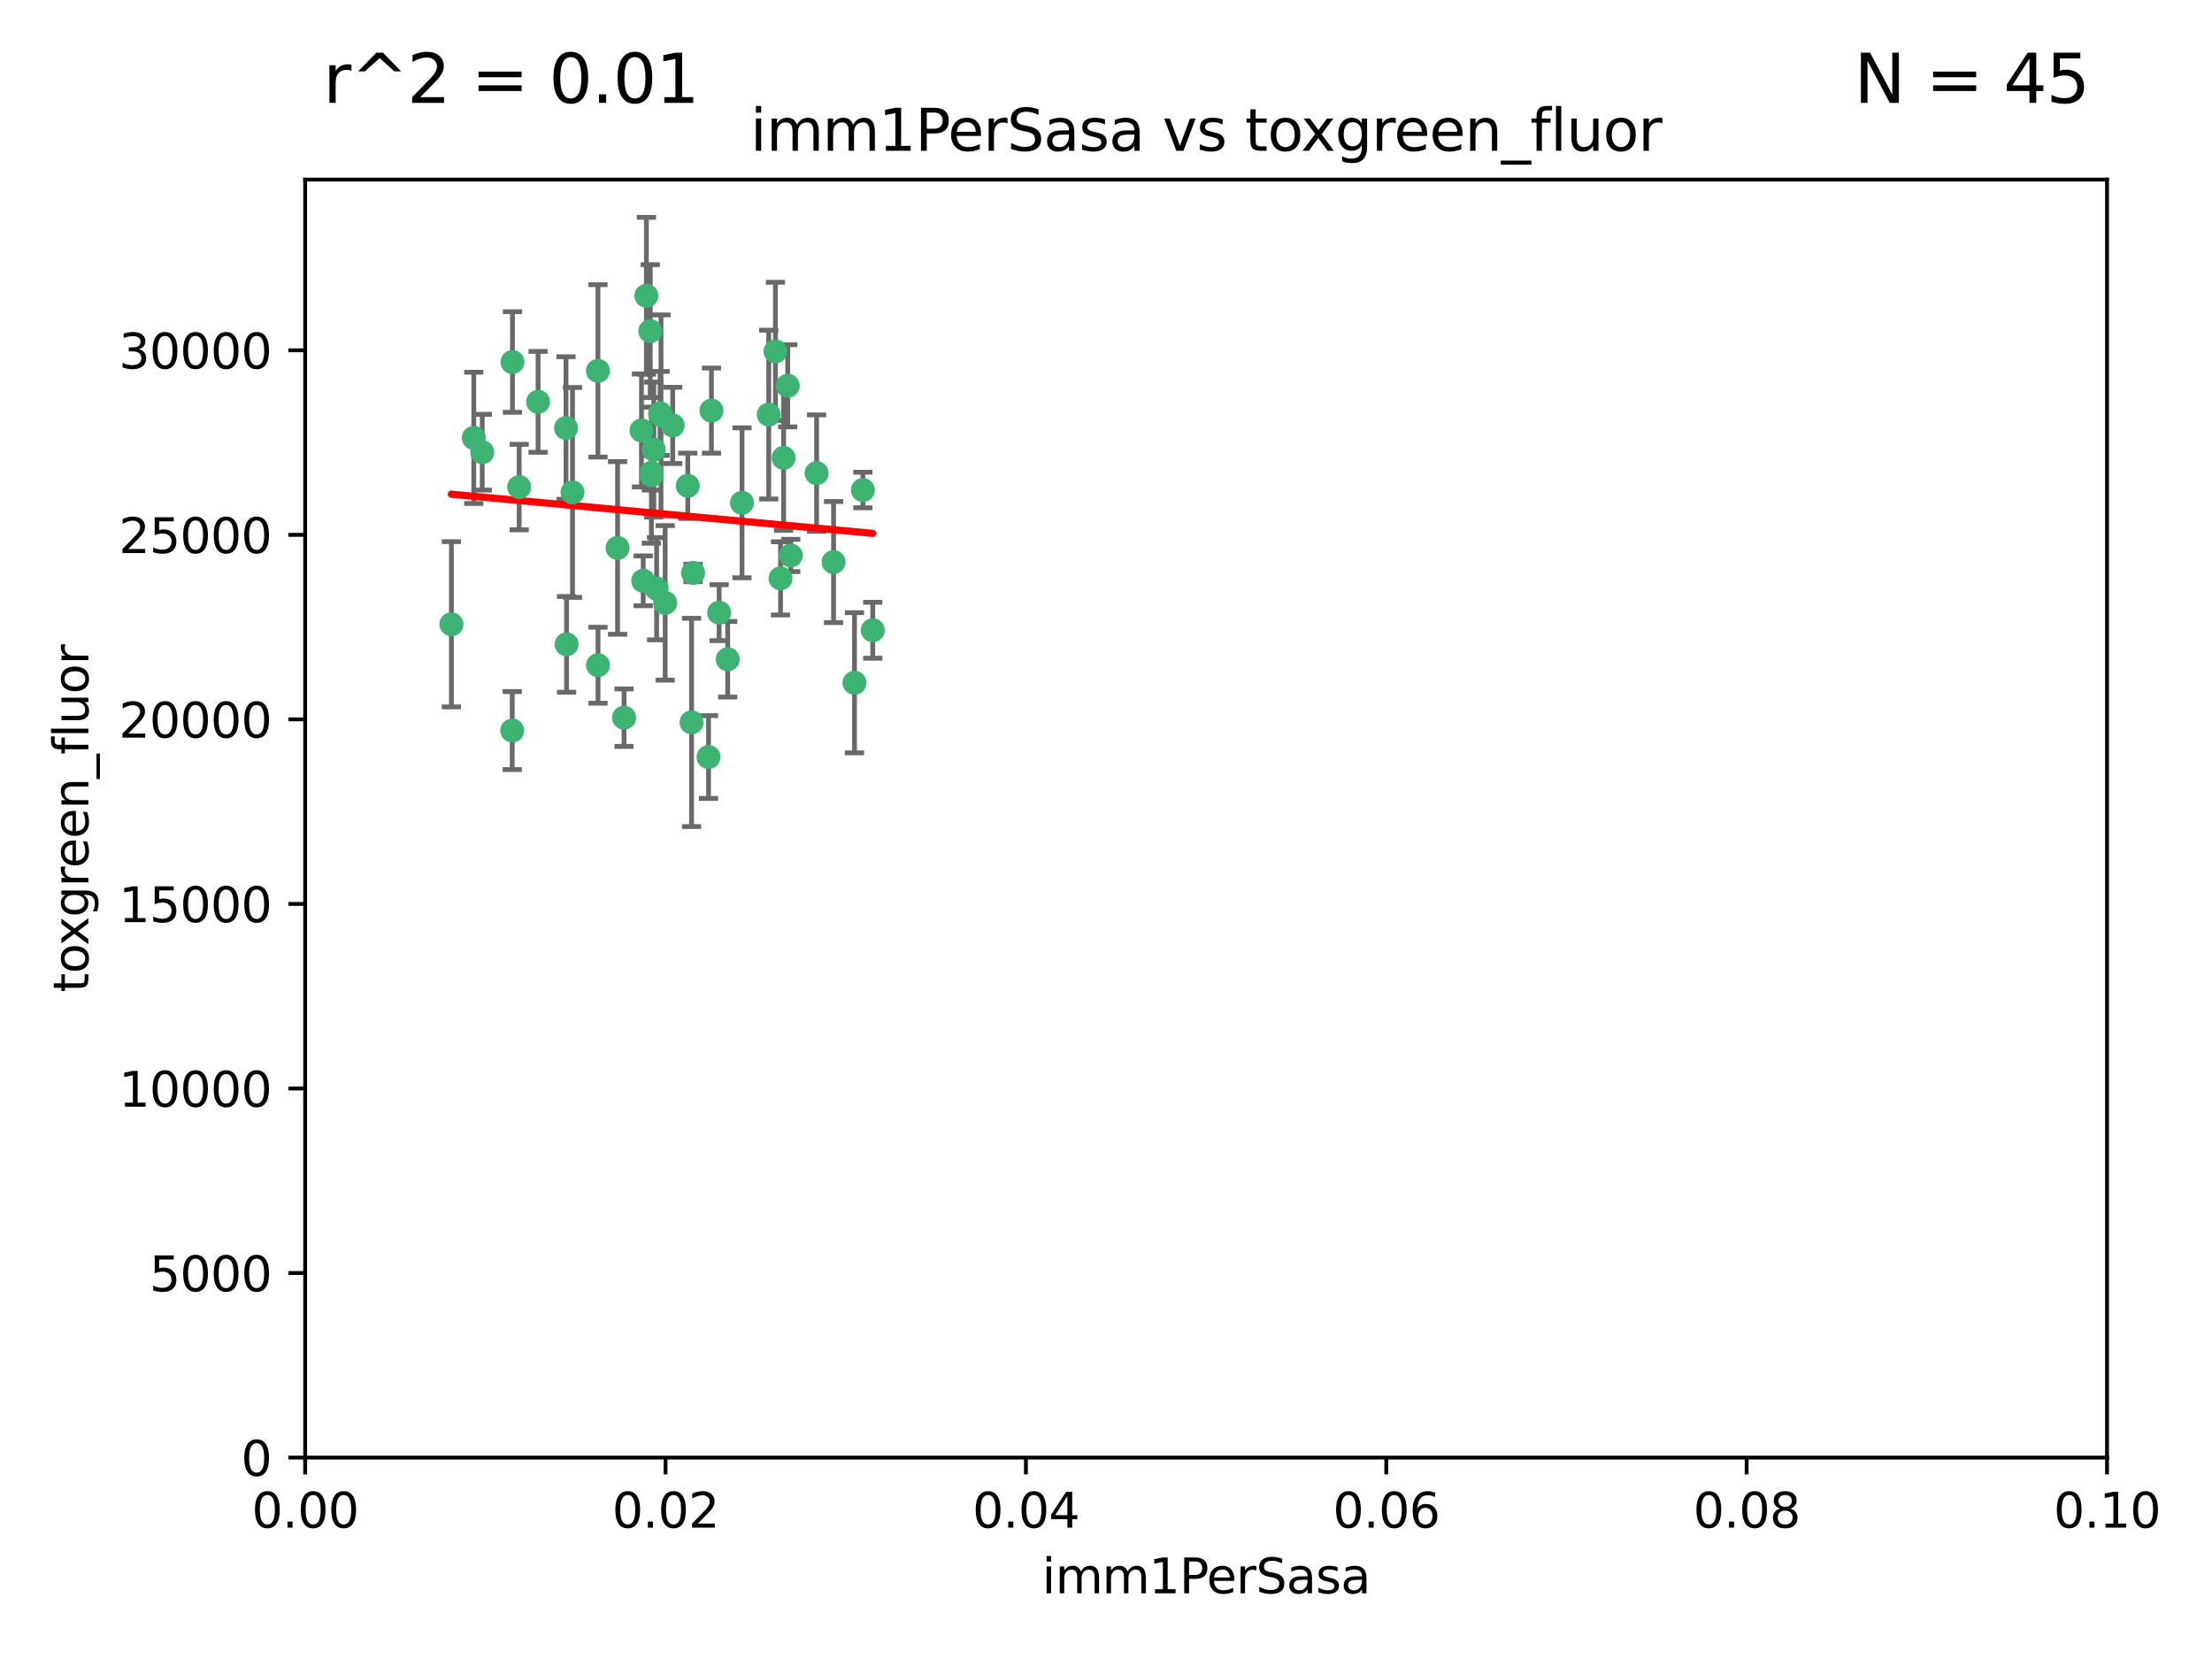 <?xml version="1.0" encoding="utf-8" standalone="no"?>
<!DOCTYPE svg PUBLIC "-//W3C//DTD SVG 1.1//EN"
  "http://www.w3.org/Graphics/SVG/1.1/DTD/svg11.dtd">
<svg xmlns:xlink="http://www.w3.org/1999/xlink" width="460.8pt" height="345.6pt" viewBox="0 0 460.8 345.6" xmlns="http://www.w3.org/2000/svg" version="1.1">
 <defs>
  <style type="text/css">*{stroke-linejoin: round; stroke-linecap: butt}</style>
 </defs>
 <g id="figure_1">
  <g id="patch_1">
   <path d="M 0 345.6 
L 460.8 345.6 
L 460.8 0 
L 0 0 
z
" style="fill: #ffffff"/>
  </g>
  <g id="axes_1">
   <g id="patch_2">
    <path d="M 63.571 303.64 
L 438.93 303.64 
L 438.93 37.411 
L 63.571 37.411 
z
" style="fill: #ffffff"/>
   </g>
   <g id="PathCollection_1">
    <defs>
     <path id="mdc6c7b3e18" d="M 0 1.118 
C 0.297 1.118 0.581 1 0.791 0.791 
C 1 0.581 1.118 0.297 1.118 0 
C 1.118 -0.297 1 -0.581 0.791 -0.791 
C 0.581 -1 0.297 -1.118 0 -1.118 
C -0.297 -1.118 -0.581 -1 -0.791 -0.791 
C -1 -0.581 -1.118 -0.297 -1.118 0 
C -1.118 0.297 -1 0.581 -0.791 0.791 
C -0.581 1 -0.297 1.118 0 1.118 
z
" style="stroke: #3cb371"/>
    </defs>
    <g clip-path="url(#p9f5b42ca68)">
     <use xlink:href="#mdc6c7b3e18" x="108.155" y="101.468" style="fill: #3cb371; stroke: #3cb371"/>
     <use xlink:href="#mdc6c7b3e18" x="100.458" y="94.202" style="fill: #3cb371; stroke: #3cb371"/>
     <use xlink:href="#mdc6c7b3e18" x="98.695" y="91.216" style="fill: #3cb371; stroke: #3cb371"/>
     <use xlink:href="#mdc6c7b3e18" x="148.21" y="85.534" style="fill: #3cb371; stroke: #3cb371"/>
     <use xlink:href="#mdc6c7b3e18" x="106.757" y="75.411" style="fill: #3cb371; stroke: #3cb371"/>
     <use xlink:href="#mdc6c7b3e18" x="112.092" y="83.709" style="fill: #3cb371; stroke: #3cb371"/>
     <use xlink:href="#mdc6c7b3e18" x="135.699" y="98.99" style="fill: #3cb371; stroke: #3cb371"/>
     <use xlink:href="#mdc6c7b3e18" x="135.464" y="68.982" style="fill: #3cb371; stroke: #3cb371"/>
     <use xlink:href="#mdc6c7b3e18" x="138.568" y="125.588" style="fill: #3cb371; stroke: #3cb371"/>
     <use xlink:href="#mdc6c7b3e18" x="164.725" y="115.714" style="fill: #3cb371; stroke: #3cb371"/>
     <use xlink:href="#mdc6c7b3e18" x="124.564" y="77.26" style="fill: #3cb371; stroke: #3cb371"/>
     <use xlink:href="#mdc6c7b3e18" x="118.027" y="134.228" style="fill: #3cb371; stroke: #3cb371"/>
     <use xlink:href="#mdc6c7b3e18" x="144.066" y="150.489" style="fill: #3cb371; stroke: #3cb371"/>
     <use xlink:href="#mdc6c7b3e18" x="136.786" y="122.642" style="fill: #3cb371; stroke: #3cb371"/>
     <use xlink:href="#mdc6c7b3e18" x="134.657" y="61.614" style="fill: #3cb371; stroke: #3cb371"/>
     <use xlink:href="#mdc6c7b3e18" x="137.695" y="86.51" style="fill: #3cb371; stroke: #3cb371"/>
     <use xlink:href="#mdc6c7b3e18" x="128.653" y="114.141" style="fill: #3cb371; stroke: #3cb371"/>
     <use xlink:href="#mdc6c7b3e18" x="135.696" y="98.495" style="fill: #3cb371; stroke: #3cb371"/>
     <use xlink:href="#mdc6c7b3e18" x="133.995" y="120.994" style="fill: #3cb371; stroke: #3cb371"/>
     <use xlink:href="#mdc6c7b3e18" x="144.38" y="119.355" style="fill: #3cb371; stroke: #3cb371"/>
     <use xlink:href="#mdc6c7b3e18" x="181.811" y="131.297" style="fill: #3cb371; stroke: #3cb371"/>
     <use xlink:href="#mdc6c7b3e18" x="137.51" y="86.113" style="fill: #3cb371; stroke: #3cb371"/>
     <use xlink:href="#mdc6c7b3e18" x="117.908" y="89.164" style="fill: #3cb371; stroke: #3cb371"/>
     <use xlink:href="#mdc6c7b3e18" x="106.707" y="152.188" style="fill: #3cb371; stroke: #3cb371"/>
     <use xlink:href="#mdc6c7b3e18" x="143.28" y="101.2" style="fill: #3cb371; stroke: #3cb371"/>
     <use xlink:href="#mdc6c7b3e18" x="179.751" y="102.076" style="fill: #3cb371; stroke: #3cb371"/>
     <use xlink:href="#mdc6c7b3e18" x="136.196" y="93.664" style="fill: #3cb371; stroke: #3cb371"/>
     <use xlink:href="#mdc6c7b3e18" x="140.132" y="88.619" style="fill: #3cb371; stroke: #3cb371"/>
     <use xlink:href="#mdc6c7b3e18" x="160.144" y="86.364" style="fill: #3cb371; stroke: #3cb371"/>
     <use xlink:href="#mdc6c7b3e18" x="149.81" y="127.627" style="fill: #3cb371; stroke: #3cb371"/>
     <use xlink:href="#mdc6c7b3e18" x="154.575" y="104.742" style="fill: #3cb371; stroke: #3cb371"/>
     <use xlink:href="#mdc6c7b3e18" x="151.594" y="137.333" style="fill: #3cb371; stroke: #3cb371"/>
     <use xlink:href="#mdc6c7b3e18" x="147.6" y="157.707" style="fill: #3cb371; stroke: #3cb371"/>
     <use xlink:href="#mdc6c7b3e18" x="178.006" y="142.231" style="fill: #3cb371; stroke: #3cb371"/>
     <use xlink:href="#mdc6c7b3e18" x="161.542" y="73.19" style="fill: #3cb371; stroke: #3cb371"/>
     <use xlink:href="#mdc6c7b3e18" x="133.632" y="89.665" style="fill: #3cb371; stroke: #3cb371"/>
     <use xlink:href="#mdc6c7b3e18" x="170.113" y="98.564" style="fill: #3cb371; stroke: #3cb371"/>
     <use xlink:href="#mdc6c7b3e18" x="129.998" y="149.505" style="fill: #3cb371; stroke: #3cb371"/>
     <use xlink:href="#mdc6c7b3e18" x="163.241" y="95.381" style="fill: #3cb371; stroke: #3cb371"/>
     <use xlink:href="#mdc6c7b3e18" x="119.263" y="102.582" style="fill: #3cb371; stroke: #3cb371"/>
     <use xlink:href="#mdc6c7b3e18" x="164.097" y="80.363" style="fill: #3cb371; stroke: #3cb371"/>
     <use xlink:href="#mdc6c7b3e18" x="173.648" y="117.087" style="fill: #3cb371; stroke: #3cb371"/>
     <use xlink:href="#mdc6c7b3e18" x="94.037" y="130.043" style="fill: #3cb371; stroke: #3cb371"/>
     <use xlink:href="#mdc6c7b3e18" x="124.578" y="138.579" style="fill: #3cb371; stroke: #3cb371"/>
     <use xlink:href="#mdc6c7b3e18" x="162.604" y="120.484" style="fill: #3cb371; stroke: #3cb371"/>
    </g>
   </g>
   <g id="matplotlib.axis_1">
    <g id="xtick_1">
     <g id="line2d_1">
      <defs>
       <path id="mb22947a648" d="M 0 0 
L 0 3.5 
" style="stroke: #000000; stroke-width: 0.8"/>
      </defs>
      <g>
       <use xlink:href="#mb22947a648" x="63.571" y="303.64" style="stroke: #000000; stroke-width: 0.8"/>
      </g>
     </g>
     <g id="text_1">
      <!-- 0.00 -->
      <g transform="translate(52.438 318.238)scale(0.1 -0.1)">
       <defs>
        <path id="DejaVuSans-30" d="M 2034 4250 
Q 1547 4250 1301 3770 
Q 1056 3291 1056 2328 
Q 1056 1369 1301 889 
Q 1547 409 2034 409 
Q 2525 409 2770 889 
Q 3016 1369 3016 2328 
Q 3016 3291 2770 3770 
Q 2525 4250 2034 4250 
z
M 2034 4750 
Q 2819 4750 3233 4129 
Q 3647 3509 3647 2328 
Q 3647 1150 3233 529 
Q 2819 -91 2034 -91 
Q 1250 -91 836 529 
Q 422 1150 422 2328 
Q 422 3509 836 4129 
Q 1250 4750 2034 4750 
z
" transform="scale(0.016)"/>
        <path id="DejaVuSans-2e" d="M 684 794 
L 1344 794 
L 1344 0 
L 684 0 
L 684 794 
z
" transform="scale(0.016)"/>
       </defs>
       <use xlink:href="#DejaVuSans-30"/>
       <use xlink:href="#DejaVuSans-2e" x="63.623"/>
       <use xlink:href="#DejaVuSans-30" x="95.41"/>
       <use xlink:href="#DejaVuSans-30" x="159.033"/>
      </g>
     </g>
    </g>
    <g id="xtick_2">
     <g id="line2d_2">
      <g>
       <use xlink:href="#mb22947a648" x="138.643" y="303.64" style="stroke: #000000; stroke-width: 0.8"/>
      </g>
     </g>
     <g id="text_2">
      <!-- 0.02 -->
      <g transform="translate(127.51 318.238)scale(0.1 -0.1)">
       <defs>
        <path id="DejaVuSans-32" d="M 1228 531 
L 3431 531 
L 3431 0 
L 469 0 
L 469 531 
Q 828 903 1448 1529 
Q 2069 2156 2228 2338 
Q 2531 2678 2651 2914 
Q 2772 3150 2772 3378 
Q 2772 3750 2511 3984 
Q 2250 4219 1831 4219 
Q 1534 4219 1204 4116 
Q 875 4013 500 3803 
L 500 4441 
Q 881 4594 1212 4672 
Q 1544 4750 1819 4750 
Q 2544 4750 2975 4387 
Q 3406 4025 3406 3419 
Q 3406 3131 3298 2873 
Q 3191 2616 2906 2266 
Q 2828 2175 2409 1742 
Q 1991 1309 1228 531 
z
" transform="scale(0.016)"/>
       </defs>
       <use xlink:href="#DejaVuSans-30"/>
       <use xlink:href="#DejaVuSans-2e" x="63.623"/>
       <use xlink:href="#DejaVuSans-30" x="95.41"/>
       <use xlink:href="#DejaVuSans-32" x="159.033"/>
      </g>
     </g>
    </g>
    <g id="xtick_3">
     <g id="line2d_3">
      <g>
       <use xlink:href="#mb22947a648" x="213.715" y="303.64" style="stroke: #000000; stroke-width: 0.8"/>
      </g>
     </g>
     <g id="text_3">
      <!-- 0.04 -->
      <g transform="translate(202.582 318.238)scale(0.1 -0.1)">
       <defs>
        <path id="DejaVuSans-34" d="M 2419 4116 
L 825 1625 
L 2419 1625 
L 2419 4116 
z
M 2253 4666 
L 3047 4666 
L 3047 1625 
L 3713 1625 
L 3713 1100 
L 3047 1100 
L 3047 0 
L 2419 0 
L 2419 1100 
L 313 1100 
L 313 1709 
L 2253 4666 
z
" transform="scale(0.016)"/>
       </defs>
       <use xlink:href="#DejaVuSans-30"/>
       <use xlink:href="#DejaVuSans-2e" x="63.623"/>
       <use xlink:href="#DejaVuSans-30" x="95.41"/>
       <use xlink:href="#DejaVuSans-34" x="159.033"/>
      </g>
     </g>
    </g>
    <g id="xtick_4">
     <g id="line2d_4">
      <g>
       <use xlink:href="#mb22947a648" x="288.786" y="303.64" style="stroke: #000000; stroke-width: 0.8"/>
      </g>
     </g>
     <g id="text_4">
      <!-- 0.06 -->
      <g transform="translate(277.654 318.238)scale(0.1 -0.1)">
       <defs>
        <path id="DejaVuSans-36" d="M 2113 2584 
Q 1688 2584 1439 2293 
Q 1191 2003 1191 1497 
Q 1191 994 1439 701 
Q 1688 409 2113 409 
Q 2538 409 2786 701 
Q 3034 994 3034 1497 
Q 3034 2003 2786 2293 
Q 2538 2584 2113 2584 
z
M 3366 4563 
L 3366 3988 
Q 3128 4100 2886 4159 
Q 2644 4219 2406 4219 
Q 1781 4219 1451 3797 
Q 1122 3375 1075 2522 
Q 1259 2794 1537 2939 
Q 1816 3084 2150 3084 
Q 2853 3084 3261 2657 
Q 3669 2231 3669 1497 
Q 3669 778 3244 343 
Q 2819 -91 2113 -91 
Q 1303 -91 875 529 
Q 447 1150 447 2328 
Q 447 3434 972 4092 
Q 1497 4750 2381 4750 
Q 2619 4750 2861 4703 
Q 3103 4656 3366 4563 
z
" transform="scale(0.016)"/>
       </defs>
       <use xlink:href="#DejaVuSans-30"/>
       <use xlink:href="#DejaVuSans-2e" x="63.623"/>
       <use xlink:href="#DejaVuSans-30" x="95.41"/>
       <use xlink:href="#DejaVuSans-36" x="159.033"/>
      </g>
     </g>
    </g>
    <g id="xtick_5">
     <g id="line2d_5">
      <g>
       <use xlink:href="#mb22947a648" x="363.858" y="303.64" style="stroke: #000000; stroke-width: 0.8"/>
      </g>
     </g>
     <g id="text_5">
      <!-- 0.08 -->
      <g transform="translate(352.725 318.238)scale(0.1 -0.1)">
       <defs>
        <path id="DejaVuSans-38" d="M 2034 2216 
Q 1584 2216 1326 1975 
Q 1069 1734 1069 1313 
Q 1069 891 1326 650 
Q 1584 409 2034 409 
Q 2484 409 2743 651 
Q 3003 894 3003 1313 
Q 3003 1734 2745 1975 
Q 2488 2216 2034 2216 
z
M 1403 2484 
Q 997 2584 770 2862 
Q 544 3141 544 3541 
Q 544 4100 942 4425 
Q 1341 4750 2034 4750 
Q 2731 4750 3128 4425 
Q 3525 4100 3525 3541 
Q 3525 3141 3298 2862 
Q 3072 2584 2669 2484 
Q 3125 2378 3379 2068 
Q 3634 1759 3634 1313 
Q 3634 634 3220 271 
Q 2806 -91 2034 -91 
Q 1263 -91 848 271 
Q 434 634 434 1313 
Q 434 1759 690 2068 
Q 947 2378 1403 2484 
z
M 1172 3481 
Q 1172 3119 1398 2916 
Q 1625 2713 2034 2713 
Q 2441 2713 2670 2916 
Q 2900 3119 2900 3481 
Q 2900 3844 2670 4047 
Q 2441 4250 2034 4250 
Q 1625 4250 1398 4047 
Q 1172 3844 1172 3481 
z
" transform="scale(0.016)"/>
       </defs>
       <use xlink:href="#DejaVuSans-30"/>
       <use xlink:href="#DejaVuSans-2e" x="63.623"/>
       <use xlink:href="#DejaVuSans-30" x="95.41"/>
       <use xlink:href="#DejaVuSans-38" x="159.033"/>
      </g>
     </g>
    </g>
    <g id="xtick_6">
     <g id="line2d_6">
      <g>
       <use xlink:href="#mb22947a648" x="438.93" y="303.64" style="stroke: #000000; stroke-width: 0.8"/>
      </g>
     </g>
     <g id="text_6">
      <!-- 0.10 -->
      <g transform="translate(427.797 318.238)scale(0.1 -0.1)">
       <defs>
        <path id="DejaVuSans-31" d="M 794 531 
L 1825 531 
L 1825 4091 
L 703 3866 
L 703 4441 
L 1819 4666 
L 2450 4666 
L 2450 531 
L 3481 531 
L 3481 0 
L 794 0 
L 794 531 
z
" transform="scale(0.016)"/>
       </defs>
       <use xlink:href="#DejaVuSans-30"/>
       <use xlink:href="#DejaVuSans-2e" x="63.623"/>
       <use xlink:href="#DejaVuSans-31" x="95.41"/>
       <use xlink:href="#DejaVuSans-30" x="159.033"/>
      </g>
     </g>
    </g>
    <g id="text_7">
     <!-- imm1PerSasa -->
     <g transform="translate(217.067 331.917)scale(0.1 -0.1)">
      <defs>
       <path id="DejaVuSans-69" d="M 603 3500 
L 1178 3500 
L 1178 0 
L 603 0 
L 603 3500 
z
M 603 4863 
L 1178 4863 
L 1178 4134 
L 603 4134 
L 603 4863 
z
" transform="scale(0.016)"/>
       <path id="DejaVuSans-6d" d="M 3328 2828 
Q 3544 3216 3844 3400 
Q 4144 3584 4550 3584 
Q 5097 3584 5394 3201 
Q 5691 2819 5691 2113 
L 5691 0 
L 5113 0 
L 5113 2094 
Q 5113 2597 4934 2840 
Q 4756 3084 4391 3084 
Q 3944 3084 3684 2787 
Q 3425 2491 3425 1978 
L 3425 0 
L 2847 0 
L 2847 2094 
Q 2847 2600 2669 2842 
Q 2491 3084 2119 3084 
Q 1678 3084 1418 2786 
Q 1159 2488 1159 1978 
L 1159 0 
L 581 0 
L 581 3500 
L 1159 3500 
L 1159 2956 
Q 1356 3278 1631 3431 
Q 1906 3584 2284 3584 
Q 2666 3584 2933 3390 
Q 3200 3197 3328 2828 
z
" transform="scale(0.016)"/>
       <path id="DejaVuSans-50" d="M 1259 4147 
L 1259 2394 
L 2053 2394 
Q 2494 2394 2734 2622 
Q 2975 2850 2975 3272 
Q 2975 3691 2734 3919 
Q 2494 4147 2053 4147 
L 1259 4147 
z
M 628 4666 
L 2053 4666 
Q 2838 4666 3239 4311 
Q 3641 3956 3641 3272 
Q 3641 2581 3239 2228 
Q 2838 1875 2053 1875 
L 1259 1875 
L 1259 0 
L 628 0 
L 628 4666 
z
" transform="scale(0.016)"/>
       <path id="DejaVuSans-65" d="M 3597 1894 
L 3597 1613 
L 953 1613 
Q 991 1019 1311 708 
Q 1631 397 2203 397 
Q 2534 397 2845 478 
Q 3156 559 3463 722 
L 3463 178 
Q 3153 47 2828 -22 
Q 2503 -91 2169 -91 
Q 1331 -91 842 396 
Q 353 884 353 1716 
Q 353 2575 817 3079 
Q 1281 3584 2069 3584 
Q 2775 3584 3186 3129 
Q 3597 2675 3597 1894 
z
M 3022 2063 
Q 3016 2534 2758 2815 
Q 2500 3097 2075 3097 
Q 1594 3097 1305 2825 
Q 1016 2553 972 2059 
L 3022 2063 
z
" transform="scale(0.016)"/>
       <path id="DejaVuSans-72" d="M 2631 2963 
Q 2534 3019 2420 3045 
Q 2306 3072 2169 3072 
Q 1681 3072 1420 2755 
Q 1159 2438 1159 1844 
L 1159 0 
L 581 0 
L 581 3500 
L 1159 3500 
L 1159 2956 
Q 1341 3275 1631 3429 
Q 1922 3584 2338 3584 
Q 2397 3584 2469 3576 
Q 2541 3569 2628 3553 
L 2631 2963 
z
" transform="scale(0.016)"/>
       <path id="DejaVuSans-53" d="M 3425 4513 
L 3425 3897 
Q 3066 4069 2747 4153 
Q 2428 4238 2131 4238 
Q 1616 4238 1336 4038 
Q 1056 3838 1056 3469 
Q 1056 3159 1242 3001 
Q 1428 2844 1947 2747 
L 2328 2669 
Q 3034 2534 3370 2195 
Q 3706 1856 3706 1288 
Q 3706 609 3251 259 
Q 2797 -91 1919 -91 
Q 1588 -91 1214 -16 
Q 841 59 441 206 
L 441 856 
Q 825 641 1194 531 
Q 1563 422 1919 422 
Q 2459 422 2753 634 
Q 3047 847 3047 1241 
Q 3047 1584 2836 1778 
Q 2625 1972 2144 2069 
L 1759 2144 
Q 1053 2284 737 2584 
Q 422 2884 422 3419 
Q 422 4038 858 4394 
Q 1294 4750 2059 4750 
Q 2388 4750 2728 4690 
Q 3069 4631 3425 4513 
z
" transform="scale(0.016)"/>
       <path id="DejaVuSans-61" d="M 2194 1759 
Q 1497 1759 1228 1600 
Q 959 1441 959 1056 
Q 959 750 1161 570 
Q 1363 391 1709 391 
Q 2188 391 2477 730 
Q 2766 1069 2766 1631 
L 2766 1759 
L 2194 1759 
z
M 3341 1997 
L 3341 0 
L 2766 0 
L 2766 531 
Q 2569 213 2275 61 
Q 1981 -91 1556 -91 
Q 1019 -91 701 211 
Q 384 513 384 1019 
Q 384 1609 779 1909 
Q 1175 2209 1959 2209 
L 2766 2209 
L 2766 2266 
Q 2766 2663 2505 2880 
Q 2244 3097 1772 3097 
Q 1472 3097 1187 3025 
Q 903 2953 641 2809 
L 641 3341 
Q 956 3463 1253 3523 
Q 1550 3584 1831 3584 
Q 2591 3584 2966 3190 
Q 3341 2797 3341 1997 
z
" transform="scale(0.016)"/>
       <path id="DejaVuSans-73" d="M 2834 3397 
L 2834 2853 
Q 2591 2978 2328 3040 
Q 2066 3103 1784 3103 
Q 1356 3103 1142 2972 
Q 928 2841 928 2578 
Q 928 2378 1081 2264 
Q 1234 2150 1697 2047 
L 1894 2003 
Q 2506 1872 2764 1633 
Q 3022 1394 3022 966 
Q 3022 478 2636 193 
Q 2250 -91 1575 -91 
Q 1294 -91 989 -36 
Q 684 19 347 128 
L 347 722 
Q 666 556 975 473 
Q 1284 391 1588 391 
Q 1994 391 2212 530 
Q 2431 669 2431 922 
Q 2431 1156 2273 1281 
Q 2116 1406 1581 1522 
L 1381 1569 
Q 847 1681 609 1914 
Q 372 2147 372 2553 
Q 372 3047 722 3315 
Q 1072 3584 1716 3584 
Q 2034 3584 2315 3537 
Q 2597 3491 2834 3397 
z
" transform="scale(0.016)"/>
      </defs>
      <use xlink:href="#DejaVuSans-69"/>
      <use xlink:href="#DejaVuSans-6d" x="27.783"/>
      <use xlink:href="#DejaVuSans-6d" x="125.195"/>
      <use xlink:href="#DejaVuSans-31" x="222.607"/>
      <use xlink:href="#DejaVuSans-50" x="286.23"/>
      <use xlink:href="#DejaVuSans-65" x="342.908"/>
      <use xlink:href="#DejaVuSans-72" x="404.432"/>
      <use xlink:href="#DejaVuSans-53" x="445.545"/>
      <use xlink:href="#DejaVuSans-61" x="509.021"/>
      <use xlink:href="#DejaVuSans-73" x="570.301"/>
      <use xlink:href="#DejaVuSans-61" x="622.4"/>
     </g>
    </g>
   </g>
   <g id="matplotlib.axis_2">
    <g id="ytick_1">
     <g id="line2d_7">
      <defs>
       <path id="md818811596" d="M 0 0 
L -3.5 0 
" style="stroke: #000000; stroke-width: 0.8"/>
      </defs>
      <g>
       <use xlink:href="#md818811596" x="63.571" y="303.64" style="stroke: #000000; stroke-width: 0.8"/>
      </g>
     </g>
     <g id="text_8">
      <!-- 0 -->
      <g transform="translate(50.209 307.439)scale(0.1 -0.1)">
       <use xlink:href="#DejaVuSans-30"/>
      </g>
     </g>
    </g>
    <g id="ytick_2">
     <g id="line2d_8">
      <g>
       <use xlink:href="#md818811596" x="63.571" y="265.195" style="stroke: #000000; stroke-width: 0.8"/>
      </g>
     </g>
     <g id="text_9">
      <!-- 5000 -->
      <g transform="translate(31.121 268.994)scale(0.1 -0.1)">
       <defs>
        <path id="DejaVuSans-35" d="M 691 4666 
L 3169 4666 
L 3169 4134 
L 1269 4134 
L 1269 2991 
Q 1406 3038 1543 3061 
Q 1681 3084 1819 3084 
Q 2600 3084 3056 2656 
Q 3513 2228 3513 1497 
Q 3513 744 3044 326 
Q 2575 -91 1722 -91 
Q 1428 -91 1123 -41 
Q 819 9 494 109 
L 494 744 
Q 775 591 1075 516 
Q 1375 441 1709 441 
Q 2250 441 2565 725 
Q 2881 1009 2881 1497 
Q 2881 1984 2565 2268 
Q 2250 2553 1709 2553 
Q 1456 2553 1204 2497 
Q 953 2441 691 2322 
L 691 4666 
z
" transform="scale(0.016)"/>
       </defs>
       <use xlink:href="#DejaVuSans-35"/>
       <use xlink:href="#DejaVuSans-30" x="63.623"/>
       <use xlink:href="#DejaVuSans-30" x="127.246"/>
       <use xlink:href="#DejaVuSans-30" x="190.869"/>
      </g>
     </g>
    </g>
    <g id="ytick_3">
     <g id="line2d_9">
      <g>
       <use xlink:href="#md818811596" x="63.571" y="226.75" style="stroke: #000000; stroke-width: 0.8"/>
      </g>
     </g>
     <g id="text_10">
      <!-- 10000 -->
      <g transform="translate(24.759 230.549)scale(0.1 -0.1)">
       <use xlink:href="#DejaVuSans-31"/>
       <use xlink:href="#DejaVuSans-30" x="63.623"/>
       <use xlink:href="#DejaVuSans-30" x="127.246"/>
       <use xlink:href="#DejaVuSans-30" x="190.869"/>
       <use xlink:href="#DejaVuSans-30" x="254.492"/>
      </g>
     </g>
    </g>
    <g id="ytick_4">
     <g id="line2d_10">
      <g>
       <use xlink:href="#md818811596" x="63.571" y="188.305" style="stroke: #000000; stroke-width: 0.8"/>
      </g>
     </g>
     <g id="text_11">
      <!-- 15000 -->
      <g transform="translate(24.759 192.104)scale(0.1 -0.1)">
       <use xlink:href="#DejaVuSans-31"/>
       <use xlink:href="#DejaVuSans-35" x="63.623"/>
       <use xlink:href="#DejaVuSans-30" x="127.246"/>
       <use xlink:href="#DejaVuSans-30" x="190.869"/>
       <use xlink:href="#DejaVuSans-30" x="254.492"/>
      </g>
     </g>
    </g>
    <g id="ytick_5">
     <g id="line2d_11">
      <g>
       <use xlink:href="#md818811596" x="63.571" y="149.86" style="stroke: #000000; stroke-width: 0.8"/>
      </g>
     </g>
     <g id="text_12">
      <!-- 20000 -->
      <g transform="translate(24.759 153.659)scale(0.1 -0.1)">
       <use xlink:href="#DejaVuSans-32"/>
       <use xlink:href="#DejaVuSans-30" x="63.623"/>
       <use xlink:href="#DejaVuSans-30" x="127.246"/>
       <use xlink:href="#DejaVuSans-30" x="190.869"/>
       <use xlink:href="#DejaVuSans-30" x="254.492"/>
      </g>
     </g>
    </g>
    <g id="ytick_6">
     <g id="line2d_12">
      <g>
       <use xlink:href="#md818811596" x="63.571" y="111.415" style="stroke: #000000; stroke-width: 0.8"/>
      </g>
     </g>
     <g id="text_13">
      <!-- 25000 -->
      <g transform="translate(24.759 115.214)scale(0.1 -0.1)">
       <use xlink:href="#DejaVuSans-32"/>
       <use xlink:href="#DejaVuSans-35" x="63.623"/>
       <use xlink:href="#DejaVuSans-30" x="127.246"/>
       <use xlink:href="#DejaVuSans-30" x="190.869"/>
       <use xlink:href="#DejaVuSans-30" x="254.492"/>
      </g>
     </g>
    </g>
    <g id="ytick_7">
     <g id="line2d_13">
      <g>
       <use xlink:href="#md818811596" x="63.571" y="72.97" style="stroke: #000000; stroke-width: 0.8"/>
      </g>
     </g>
     <g id="text_14">
      <!-- 30000 -->
      <g transform="translate(24.759 76.769)scale(0.1 -0.1)">
       <defs>
        <path id="DejaVuSans-33" d="M 2597 2516 
Q 3050 2419 3304 2112 
Q 3559 1806 3559 1356 
Q 3559 666 3084 287 
Q 2609 -91 1734 -91 
Q 1441 -91 1130 -33 
Q 819 25 488 141 
L 488 750 
Q 750 597 1062 519 
Q 1375 441 1716 441 
Q 2309 441 2620 675 
Q 2931 909 2931 1356 
Q 2931 1769 2642 2001 
Q 2353 2234 1838 2234 
L 1294 2234 
L 1294 2753 
L 1863 2753 
Q 2328 2753 2575 2939 
Q 2822 3125 2822 3475 
Q 2822 3834 2567 4026 
Q 2313 4219 1838 4219 
Q 1578 4219 1281 4162 
Q 984 4106 628 3988 
L 628 4550 
Q 988 4650 1302 4700 
Q 1616 4750 1894 4750 
Q 2613 4750 3031 4423 
Q 3450 4097 3450 3541 
Q 3450 3153 3228 2886 
Q 3006 2619 2597 2516 
z
" transform="scale(0.016)"/>
       </defs>
       <use xlink:href="#DejaVuSans-33"/>
       <use xlink:href="#DejaVuSans-30" x="63.623"/>
       <use xlink:href="#DejaVuSans-30" x="127.246"/>
       <use xlink:href="#DejaVuSans-30" x="190.869"/>
       <use xlink:href="#DejaVuSans-30" x="254.492"/>
      </g>
     </g>
    </g>
    <g id="text_15">
     <!-- toxgreen_fluor -->
     <g transform="translate(18.401 206.72)rotate(-90)scale(0.1 -0.1)">
      <defs>
       <path id="DejaVuSans-74" d="M 1172 4494 
L 1172 3500 
L 2356 3500 
L 2356 3053 
L 1172 3053 
L 1172 1153 
Q 1172 725 1289 603 
Q 1406 481 1766 481 
L 2356 481 
L 2356 0 
L 1766 0 
Q 1100 0 847 248 
Q 594 497 594 1153 
L 594 3053 
L 172 3053 
L 172 3500 
L 594 3500 
L 594 4494 
L 1172 4494 
z
" transform="scale(0.016)"/>
       <path id="DejaVuSans-6f" d="M 1959 3097 
Q 1497 3097 1228 2736 
Q 959 2375 959 1747 
Q 959 1119 1226 758 
Q 1494 397 1959 397 
Q 2419 397 2687 759 
Q 2956 1122 2956 1747 
Q 2956 2369 2687 2733 
Q 2419 3097 1959 3097 
z
M 1959 3584 
Q 2709 3584 3137 3096 
Q 3566 2609 3566 1747 
Q 3566 888 3137 398 
Q 2709 -91 1959 -91 
Q 1206 -91 779 398 
Q 353 888 353 1747 
Q 353 2609 779 3096 
Q 1206 3584 1959 3584 
z
" transform="scale(0.016)"/>
       <path id="DejaVuSans-78" d="M 3513 3500 
L 2247 1797 
L 3578 0 
L 2900 0 
L 1881 1375 
L 863 0 
L 184 0 
L 1544 1831 
L 300 3500 
L 978 3500 
L 1906 2253 
L 2834 3500 
L 3513 3500 
z
" transform="scale(0.016)"/>
       <path id="DejaVuSans-67" d="M 2906 1791 
Q 2906 2416 2648 2759 
Q 2391 3103 1925 3103 
Q 1463 3103 1205 2759 
Q 947 2416 947 1791 
Q 947 1169 1205 825 
Q 1463 481 1925 481 
Q 2391 481 2648 825 
Q 2906 1169 2906 1791 
z
M 3481 434 
Q 3481 -459 3084 -895 
Q 2688 -1331 1869 -1331 
Q 1566 -1331 1297 -1286 
Q 1028 -1241 775 -1147 
L 775 -588 
Q 1028 -725 1275 -790 
Q 1522 -856 1778 -856 
Q 2344 -856 2625 -561 
Q 2906 -266 2906 331 
L 2906 616 
Q 2728 306 2450 153 
Q 2172 0 1784 0 
Q 1141 0 747 490 
Q 353 981 353 1791 
Q 353 2603 747 3093 
Q 1141 3584 1784 3584 
Q 2172 3584 2450 3431 
Q 2728 3278 2906 2969 
L 2906 3500 
L 3481 3500 
L 3481 434 
z
" transform="scale(0.016)"/>
       <path id="DejaVuSans-6e" d="M 3513 2113 
L 3513 0 
L 2938 0 
L 2938 2094 
Q 2938 2591 2744 2837 
Q 2550 3084 2163 3084 
Q 1697 3084 1428 2787 
Q 1159 2491 1159 1978 
L 1159 0 
L 581 0 
L 581 3500 
L 1159 3500 
L 1159 2956 
Q 1366 3272 1645 3428 
Q 1925 3584 2291 3584 
Q 2894 3584 3203 3211 
Q 3513 2838 3513 2113 
z
" transform="scale(0.016)"/>
       <path id="DejaVuSans-5f" d="M 3263 -1063 
L 3263 -1509 
L -63 -1509 
L -63 -1063 
L 3263 -1063 
z
" transform="scale(0.016)"/>
       <path id="DejaVuSans-66" d="M 2375 4863 
L 2375 4384 
L 1825 4384 
Q 1516 4384 1395 4259 
Q 1275 4134 1275 3809 
L 1275 3500 
L 2222 3500 
L 2222 3053 
L 1275 3053 
L 1275 0 
L 697 0 
L 697 3053 
L 147 3053 
L 147 3500 
L 697 3500 
L 697 3744 
Q 697 4328 969 4595 
Q 1241 4863 1831 4863 
L 2375 4863 
z
" transform="scale(0.016)"/>
       <path id="DejaVuSans-6c" d="M 603 4863 
L 1178 4863 
L 1178 0 
L 603 0 
L 603 4863 
z
" transform="scale(0.016)"/>
       <path id="DejaVuSans-75" d="M 544 1381 
L 544 3500 
L 1119 3500 
L 1119 1403 
Q 1119 906 1312 657 
Q 1506 409 1894 409 
Q 2359 409 2629 706 
Q 2900 1003 2900 1516 
L 2900 3500 
L 3475 3500 
L 3475 0 
L 2900 0 
L 2900 538 
Q 2691 219 2414 64 
Q 2138 -91 1772 -91 
Q 1169 -91 856 284 
Q 544 659 544 1381 
z
M 1991 3584 
L 1991 3584 
z
" transform="scale(0.016)"/>
      </defs>
      <use xlink:href="#DejaVuSans-74"/>
      <use xlink:href="#DejaVuSans-6f" x="39.209"/>
      <use xlink:href="#DejaVuSans-78" x="97.266"/>
      <use xlink:href="#DejaVuSans-67" x="156.445"/>
      <use xlink:href="#DejaVuSans-72" x="219.922"/>
      <use xlink:href="#DejaVuSans-65" x="258.785"/>
      <use xlink:href="#DejaVuSans-65" x="320.309"/>
      <use xlink:href="#DejaVuSans-6e" x="381.832"/>
      <use xlink:href="#DejaVuSans-5f" x="445.211"/>
      <use xlink:href="#DejaVuSans-66" x="495.211"/>
      <use xlink:href="#DejaVuSans-6c" x="530.416"/>
      <use xlink:href="#DejaVuSans-75" x="558.199"/>
      <use xlink:href="#DejaVuSans-6f" x="621.578"/>
      <use xlink:href="#DejaVuSans-72" x="682.76"/>
     </g>
    </g>
   </g>
   <g id="LineCollection_1">
    <path d="M 108.155 110.372 
L 108.155 92.564 
" clip-path="url(#p9f5b42ca68)" style="fill: none; stroke: #696969"/>
    <path d="M 100.458 102.092 
L 100.458 86.312 
" clip-path="url(#p9f5b42ca68)" style="fill: none; stroke: #696969"/>
    <path d="M 98.695 104.885 
L 98.695 77.547 
" clip-path="url(#p9f5b42ca68)" style="fill: none; stroke: #696969"/>
    <path d="M 148.21 94.397 
L 148.21 76.671 
" clip-path="url(#p9f5b42ca68)" style="fill: none; stroke: #696969"/>
    <path d="M 106.757 85.887 
L 106.757 64.935 
" clip-path="url(#p9f5b42ca68)" style="fill: none; stroke: #696969"/>
    <path d="M 112.092 94.216 
L 112.092 73.202 
" clip-path="url(#p9f5b42ca68)" style="fill: none; stroke: #696969"/>
    <path d="M 135.699 113.16 
L 135.699 84.82 
" clip-path="url(#p9f5b42ca68)" style="fill: none; stroke: #696969"/>
    <path d="M 135.464 82.829 
L 135.464 55.134 
" clip-path="url(#p9f5b42ca68)" style="fill: none; stroke: #696969"/>
    <path d="M 138.568 141.679 
L 138.568 109.496 
" clip-path="url(#p9f5b42ca68)" style="fill: none; stroke: #696969"/>
    <path d="M 164.725 119.079 
L 164.725 112.349 
" clip-path="url(#p9f5b42ca68)" style="fill: none; stroke: #696969"/>
    <path d="M 124.564 95.211 
L 124.564 59.31 
" clip-path="url(#p9f5b42ca68)" style="fill: none; stroke: #696969"/>
    <path d="M 118.027 144.19 
L 118.027 124.265 
" clip-path="url(#p9f5b42ca68)" style="fill: none; stroke: #696969"/>
    <path d="M 144.066 172.182 
L 144.066 128.796 
" clip-path="url(#p9f5b42ca68)" style="fill: none; stroke: #696969"/>
    <path d="M 136.786 133.287 
L 136.786 111.997 
" clip-path="url(#p9f5b42ca68)" style="fill: none; stroke: #696969"/>
    <path d="M 134.657 77.955 
L 134.657 45.272 
" clip-path="url(#p9f5b42ca68)" style="fill: none; stroke: #696969"/>
    <path d="M 137.695 107.42 
L 137.695 65.6 
" clip-path="url(#p9f5b42ca68)" style="fill: none; stroke: #696969"/>
    <path d="M 128.653 132.129 
L 128.653 96.152 
" clip-path="url(#p9f5b42ca68)" style="fill: none; stroke: #696969"/>
    <path d="M 135.696 102.092 
L 135.696 94.897 
" clip-path="url(#p9f5b42ca68)" style="fill: none; stroke: #696969"/>
    <path d="M 133.995 126.186 
L 133.995 115.801 
" clip-path="url(#p9f5b42ca68)" style="fill: none; stroke: #696969"/>
    <path d="M 144.38 121.182 
L 144.38 117.527 
" clip-path="url(#p9f5b42ca68)" style="fill: none; stroke: #696969"/>
    <path d="M 181.811 137.123 
L 181.811 125.47 
" clip-path="url(#p9f5b42ca68)" style="fill: none; stroke: #696969"/>
    <path d="M 137.51 94.856 
L 137.51 77.37 
" clip-path="url(#p9f5b42ca68)" style="fill: none; stroke: #696969"/>
    <path d="M 117.908 104.019 
L 117.908 74.308 
" clip-path="url(#p9f5b42ca68)" style="fill: none; stroke: #696969"/>
    <path d="M 106.707 160.312 
L 106.707 144.065 
" clip-path="url(#p9f5b42ca68)" style="fill: none; stroke: #696969"/>
    <path d="M 143.28 108.006 
L 143.28 94.394 
" clip-path="url(#p9f5b42ca68)" style="fill: none; stroke: #696969"/>
    <path d="M 179.751 105.78 
L 179.751 98.372 
" clip-path="url(#p9f5b42ca68)" style="fill: none; stroke: #696969"/>
    <path d="M 136.196 107.725 
L 136.196 79.603 
" clip-path="url(#p9f5b42ca68)" style="fill: none; stroke: #696969"/>
    <path d="M 140.132 96.56 
L 140.132 80.678 
" clip-path="url(#p9f5b42ca68)" style="fill: none; stroke: #696969"/>
    <path d="M 160.144 103.946 
L 160.144 68.783 
" clip-path="url(#p9f5b42ca68)" style="fill: none; stroke: #696969"/>
    <path d="M 149.81 133.453 
L 149.81 121.8 
" clip-path="url(#p9f5b42ca68)" style="fill: none; stroke: #696969"/>
    <path d="M 154.575 120.361 
L 154.575 89.123 
" clip-path="url(#p9f5b42ca68)" style="fill: none; stroke: #696969"/>
    <path d="M 151.594 145.213 
L 151.594 129.454 
" clip-path="url(#p9f5b42ca68)" style="fill: none; stroke: #696969"/>
    <path d="M 147.6 166.332 
L 147.6 149.083 
" clip-path="url(#p9f5b42ca68)" style="fill: none; stroke: #696969"/>
    <path d="M 178.006 156.832 
L 178.006 127.629 
" clip-path="url(#p9f5b42ca68)" style="fill: none; stroke: #696969"/>
    <path d="M 161.542 87.579 
L 161.542 58.8 
" clip-path="url(#p9f5b42ca68)" style="fill: none; stroke: #696969"/>
    <path d="M 133.632 101.437 
L 133.632 77.894 
" clip-path="url(#p9f5b42ca68)" style="fill: none; stroke: #696969"/>
    <path d="M 170.113 110.697 
L 170.113 86.431 
" clip-path="url(#p9f5b42ca68)" style="fill: none; stroke: #696969"/>
    <path d="M 129.998 155.492 
L 129.998 143.518 
" clip-path="url(#p9f5b42ca68)" style="fill: none; stroke: #696969"/>
    <path d="M 163.241 110.483 
L 163.241 80.279 
" clip-path="url(#p9f5b42ca68)" style="fill: none; stroke: #696969"/>
    <path d="M 119.263 124.443 
L 119.263 80.721 
" clip-path="url(#p9f5b42ca68)" style="fill: none; stroke: #696969"/>
    <path d="M 164.097 88.922 
L 164.097 71.804 
" clip-path="url(#p9f5b42ca68)" style="fill: none; stroke: #696969"/>
    <path d="M 173.648 129.703 
L 173.648 104.471 
" clip-path="url(#p9f5b42ca68)" style="fill: none; stroke: #696969"/>
    <path d="M 94.037 147.255 
L 94.037 112.832 
" clip-path="url(#p9f5b42ca68)" style="fill: none; stroke: #696969"/>
    <path d="M 124.578 146.494 
L 124.578 130.665 
" clip-path="url(#p9f5b42ca68)" style="fill: none; stroke: #696969"/>
    <path d="M 162.604 128.109 
L 162.604 112.859 
" clip-path="url(#p9f5b42ca68)" style="fill: none; stroke: #696969"/>
   </g>
   <g id="line2d_14">
    <defs>
     <path id="m32e0c6db99" d="M 2 0 
L -2 -0 
" style="stroke: #696969"/>
    </defs>
    <g clip-path="url(#p9f5b42ca68)">
     <use xlink:href="#m32e0c6db99" x="108.155" y="110.372" style="fill: #696969; stroke: #696969"/>
     <use xlink:href="#m32e0c6db99" x="100.458" y="102.092" style="fill: #696969; stroke: #696969"/>
     <use xlink:href="#m32e0c6db99" x="98.695" y="104.885" style="fill: #696969; stroke: #696969"/>
     <use xlink:href="#m32e0c6db99" x="148.21" y="94.397" style="fill: #696969; stroke: #696969"/>
     <use xlink:href="#m32e0c6db99" x="106.757" y="85.887" style="fill: #696969; stroke: #696969"/>
     <use xlink:href="#m32e0c6db99" x="112.092" y="94.216" style="fill: #696969; stroke: #696969"/>
     <use xlink:href="#m32e0c6db99" x="135.699" y="113.16" style="fill: #696969; stroke: #696969"/>
     <use xlink:href="#m32e0c6db99" x="135.464" y="82.829" style="fill: #696969; stroke: #696969"/>
     <use xlink:href="#m32e0c6db99" x="138.568" y="141.679" style="fill: #696969; stroke: #696969"/>
     <use xlink:href="#m32e0c6db99" x="164.725" y="119.079" style="fill: #696969; stroke: #696969"/>
     <use xlink:href="#m32e0c6db99" x="124.564" y="95.211" style="fill: #696969; stroke: #696969"/>
     <use xlink:href="#m32e0c6db99" x="118.027" y="144.19" style="fill: #696969; stroke: #696969"/>
     <use xlink:href="#m32e0c6db99" x="144.066" y="172.182" style="fill: #696969; stroke: #696969"/>
     <use xlink:href="#m32e0c6db99" x="136.786" y="133.287" style="fill: #696969; stroke: #696969"/>
     <use xlink:href="#m32e0c6db99" x="134.657" y="77.955" style="fill: #696969; stroke: #696969"/>
     <use xlink:href="#m32e0c6db99" x="137.695" y="107.42" style="fill: #696969; stroke: #696969"/>
     <use xlink:href="#m32e0c6db99" x="128.653" y="132.129" style="fill: #696969; stroke: #696969"/>
     <use xlink:href="#m32e0c6db99" x="135.696" y="102.092" style="fill: #696969; stroke: #696969"/>
     <use xlink:href="#m32e0c6db99" x="133.995" y="126.186" style="fill: #696969; stroke: #696969"/>
     <use xlink:href="#m32e0c6db99" x="144.38" y="121.182" style="fill: #696969; stroke: #696969"/>
     <use xlink:href="#m32e0c6db99" x="181.811" y="137.123" style="fill: #696969; stroke: #696969"/>
     <use xlink:href="#m32e0c6db99" x="137.51" y="94.856" style="fill: #696969; stroke: #696969"/>
     <use xlink:href="#m32e0c6db99" x="117.908" y="104.019" style="fill: #696969; stroke: #696969"/>
     <use xlink:href="#m32e0c6db99" x="106.707" y="160.312" style="fill: #696969; stroke: #696969"/>
     <use xlink:href="#m32e0c6db99" x="143.28" y="108.006" style="fill: #696969; stroke: #696969"/>
     <use xlink:href="#m32e0c6db99" x="179.751" y="105.78" style="fill: #696969; stroke: #696969"/>
     <use xlink:href="#m32e0c6db99" x="136.196" y="107.725" style="fill: #696969; stroke: #696969"/>
     <use xlink:href="#m32e0c6db99" x="140.132" y="96.56" style="fill: #696969; stroke: #696969"/>
     <use xlink:href="#m32e0c6db99" x="160.144" y="103.946" style="fill: #696969; stroke: #696969"/>
     <use xlink:href="#m32e0c6db99" x="149.81" y="133.453" style="fill: #696969; stroke: #696969"/>
     <use xlink:href="#m32e0c6db99" x="154.575" y="120.361" style="fill: #696969; stroke: #696969"/>
     <use xlink:href="#m32e0c6db99" x="151.594" y="145.213" style="fill: #696969; stroke: #696969"/>
     <use xlink:href="#m32e0c6db99" x="147.6" y="166.332" style="fill: #696969; stroke: #696969"/>
     <use xlink:href="#m32e0c6db99" x="178.006" y="156.832" style="fill: #696969; stroke: #696969"/>
     <use xlink:href="#m32e0c6db99" x="161.542" y="87.579" style="fill: #696969; stroke: #696969"/>
     <use xlink:href="#m32e0c6db99" x="133.632" y="101.437" style="fill: #696969; stroke: #696969"/>
     <use xlink:href="#m32e0c6db99" x="170.113" y="110.697" style="fill: #696969; stroke: #696969"/>
     <use xlink:href="#m32e0c6db99" x="129.998" y="155.492" style="fill: #696969; stroke: #696969"/>
     <use xlink:href="#m32e0c6db99" x="163.241" y="110.483" style="fill: #696969; stroke: #696969"/>
     <use xlink:href="#m32e0c6db99" x="119.263" y="124.443" style="fill: #696969; stroke: #696969"/>
     <use xlink:href="#m32e0c6db99" x="164.097" y="88.922" style="fill: #696969; stroke: #696969"/>
     <use xlink:href="#m32e0c6db99" x="173.648" y="129.703" style="fill: #696969; stroke: #696969"/>
     <use xlink:href="#m32e0c6db99" x="94.037" y="147.255" style="fill: #696969; stroke: #696969"/>
     <use xlink:href="#m32e0c6db99" x="124.578" y="146.494" style="fill: #696969; stroke: #696969"/>
     <use xlink:href="#m32e0c6db99" x="162.604" y="128.109" style="fill: #696969; stroke: #696969"/>
    </g>
   </g>
   <g id="line2d_15">
    <g clip-path="url(#p9f5b42ca68)">
     <use xlink:href="#m32e0c6db99" x="108.155" y="92.564" style="fill: #696969; stroke: #696969"/>
     <use xlink:href="#m32e0c6db99" x="100.458" y="86.312" style="fill: #696969; stroke: #696969"/>
     <use xlink:href="#m32e0c6db99" x="98.695" y="77.547" style="fill: #696969; stroke: #696969"/>
     <use xlink:href="#m32e0c6db99" x="148.21" y="76.671" style="fill: #696969; stroke: #696969"/>
     <use xlink:href="#m32e0c6db99" x="106.757" y="64.935" style="fill: #696969; stroke: #696969"/>
     <use xlink:href="#m32e0c6db99" x="112.092" y="73.202" style="fill: #696969; stroke: #696969"/>
     <use xlink:href="#m32e0c6db99" x="135.699" y="84.82" style="fill: #696969; stroke: #696969"/>
     <use xlink:href="#m32e0c6db99" x="135.464" y="55.134" style="fill: #696969; stroke: #696969"/>
     <use xlink:href="#m32e0c6db99" x="138.568" y="109.496" style="fill: #696969; stroke: #696969"/>
     <use xlink:href="#m32e0c6db99" x="164.725" y="112.349" style="fill: #696969; stroke: #696969"/>
     <use xlink:href="#m32e0c6db99" x="124.564" y="59.31" style="fill: #696969; stroke: #696969"/>
     <use xlink:href="#m32e0c6db99" x="118.027" y="124.265" style="fill: #696969; stroke: #696969"/>
     <use xlink:href="#m32e0c6db99" x="144.066" y="128.796" style="fill: #696969; stroke: #696969"/>
     <use xlink:href="#m32e0c6db99" x="136.786" y="111.997" style="fill: #696969; stroke: #696969"/>
     <use xlink:href="#m32e0c6db99" x="134.657" y="45.272" style="fill: #696969; stroke: #696969"/>
     <use xlink:href="#m32e0c6db99" x="137.695" y="65.6" style="fill: #696969; stroke: #696969"/>
     <use xlink:href="#m32e0c6db99" x="128.653" y="96.152" style="fill: #696969; stroke: #696969"/>
     <use xlink:href="#m32e0c6db99" x="135.696" y="94.897" style="fill: #696969; stroke: #696969"/>
     <use xlink:href="#m32e0c6db99" x="133.995" y="115.801" style="fill: #696969; stroke: #696969"/>
     <use xlink:href="#m32e0c6db99" x="144.38" y="117.527" style="fill: #696969; stroke: #696969"/>
     <use xlink:href="#m32e0c6db99" x="181.811" y="125.47" style="fill: #696969; stroke: #696969"/>
     <use xlink:href="#m32e0c6db99" x="137.51" y="77.37" style="fill: #696969; stroke: #696969"/>
     <use xlink:href="#m32e0c6db99" x="117.908" y="74.308" style="fill: #696969; stroke: #696969"/>
     <use xlink:href="#m32e0c6db99" x="106.707" y="144.065" style="fill: #696969; stroke: #696969"/>
     <use xlink:href="#m32e0c6db99" x="143.28" y="94.394" style="fill: #696969; stroke: #696969"/>
     <use xlink:href="#m32e0c6db99" x="179.751" y="98.372" style="fill: #696969; stroke: #696969"/>
     <use xlink:href="#m32e0c6db99" x="136.196" y="79.603" style="fill: #696969; stroke: #696969"/>
     <use xlink:href="#m32e0c6db99" x="140.132" y="80.678" style="fill: #696969; stroke: #696969"/>
     <use xlink:href="#m32e0c6db99" x="160.144" y="68.783" style="fill: #696969; stroke: #696969"/>
     <use xlink:href="#m32e0c6db99" x="149.81" y="121.8" style="fill: #696969; stroke: #696969"/>
     <use xlink:href="#m32e0c6db99" x="154.575" y="89.123" style="fill: #696969; stroke: #696969"/>
     <use xlink:href="#m32e0c6db99" x="151.594" y="129.454" style="fill: #696969; stroke: #696969"/>
     <use xlink:href="#m32e0c6db99" x="147.6" y="149.083" style="fill: #696969; stroke: #696969"/>
     <use xlink:href="#m32e0c6db99" x="178.006" y="127.629" style="fill: #696969; stroke: #696969"/>
     <use xlink:href="#m32e0c6db99" x="161.542" y="58.8" style="fill: #696969; stroke: #696969"/>
     <use xlink:href="#m32e0c6db99" x="133.632" y="77.894" style="fill: #696969; stroke: #696969"/>
     <use xlink:href="#m32e0c6db99" x="170.113" y="86.431" style="fill: #696969; stroke: #696969"/>
     <use xlink:href="#m32e0c6db99" x="129.998" y="143.518" style="fill: #696969; stroke: #696969"/>
     <use xlink:href="#m32e0c6db99" x="163.241" y="80.279" style="fill: #696969; stroke: #696969"/>
     <use xlink:href="#m32e0c6db99" x="119.263" y="80.721" style="fill: #696969; stroke: #696969"/>
     <use xlink:href="#m32e0c6db99" x="164.097" y="71.804" style="fill: #696969; stroke: #696969"/>
     <use xlink:href="#m32e0c6db99" x="173.648" y="104.471" style="fill: #696969; stroke: #696969"/>
     <use xlink:href="#m32e0c6db99" x="94.037" y="112.832" style="fill: #696969; stroke: #696969"/>
     <use xlink:href="#m32e0c6db99" x="124.578" y="130.665" style="fill: #696969; stroke: #696969"/>
     <use xlink:href="#m32e0c6db99" x="162.604" y="112.859" style="fill: #696969; stroke: #696969"/>
    </g>
   </g>
   <g id="line2d_16">
    <path d="M 108.155 104.269 
L 100.458 103.554 
L 98.695 103.39 
L 148.21 107.989 
L 106.757 104.139 
L 112.092 104.634 
L 135.699 106.827 
L 135.464 106.805 
L 138.568 107.093 
L 164.725 109.522 
L 124.564 105.793 
L 118.027 105.186 
L 144.066 107.604 
L 136.786 106.928 
L 134.657 106.73 
L 137.695 107.012 
L 128.653 106.172 
L 135.696 106.826 
L 133.995 106.668 
L 144.38 107.633 
L 181.811 111.109 
L 137.51 106.995 
L 117.908 105.175 
L 106.707 104.134 
L 143.28 107.531 
L 179.751 110.918 
L 136.196 106.873 
L 140.132 107.238 
L 160.144 109.097 
L 149.81 108.137 
L 154.575 108.58 
L 151.594 108.303 
L 147.6 107.932 
L 178.006 110.756 
L 161.542 109.227 
L 133.632 106.635 
L 170.113 110.023 
L 129.998 106.297 
L 163.241 109.384 
L 119.263 105.3 
L 164.097 109.464 
L 173.648 110.351 
L 94.037 102.958 
L 124.578 105.794 
L 162.604 109.325 
" clip-path="url(#p9f5b42ca68)" style="fill: none; stroke: #ff0000; stroke-width: 1.5; stroke-linecap: square"/>
   </g>
   <g id="line2d_17">
    <defs>
     <path id="m98e4b658be" d="M 0 2 
C 0.53 2 1.039 1.789 1.414 1.414 
C 1.789 1.039 2 0.53 2 0 
C 2 -0.53 1.789 -1.039 1.414 -1.414 
C 1.039 -1.789 0.53 -2 0 -2 
C -0.53 -2 -1.039 -1.789 -1.414 -1.414 
C -1.789 -1.039 -2 -0.53 -2 0 
C -2 0.53 -1.789 1.039 -1.414 1.414 
C -1.039 1.789 -0.53 2 0 2 
z
" style="stroke: #3cb371"/>
    </defs>
    <g clip-path="url(#p9f5b42ca68)">
     <use xlink:href="#m98e4b658be" x="108.155" y="101.468" style="fill: #3cb371; stroke: #3cb371"/>
     <use xlink:href="#m98e4b658be" x="100.458" y="94.202" style="fill: #3cb371; stroke: #3cb371"/>
     <use xlink:href="#m98e4b658be" x="98.695" y="91.216" style="fill: #3cb371; stroke: #3cb371"/>
     <use xlink:href="#m98e4b658be" x="148.21" y="85.534" style="fill: #3cb371; stroke: #3cb371"/>
     <use xlink:href="#m98e4b658be" x="106.757" y="75.411" style="fill: #3cb371; stroke: #3cb371"/>
     <use xlink:href="#m98e4b658be" x="112.092" y="83.709" style="fill: #3cb371; stroke: #3cb371"/>
     <use xlink:href="#m98e4b658be" x="135.699" y="98.99" style="fill: #3cb371; stroke: #3cb371"/>
     <use xlink:href="#m98e4b658be" x="135.464" y="68.982" style="fill: #3cb371; stroke: #3cb371"/>
     <use xlink:href="#m98e4b658be" x="138.568" y="125.588" style="fill: #3cb371; stroke: #3cb371"/>
     <use xlink:href="#m98e4b658be" x="164.725" y="115.714" style="fill: #3cb371; stroke: #3cb371"/>
     <use xlink:href="#m98e4b658be" x="124.564" y="77.26" style="fill: #3cb371; stroke: #3cb371"/>
     <use xlink:href="#m98e4b658be" x="118.027" y="134.228" style="fill: #3cb371; stroke: #3cb371"/>
     <use xlink:href="#m98e4b658be" x="144.066" y="150.489" style="fill: #3cb371; stroke: #3cb371"/>
     <use xlink:href="#m98e4b658be" x="136.786" y="122.642" style="fill: #3cb371; stroke: #3cb371"/>
     <use xlink:href="#m98e4b658be" x="134.657" y="61.614" style="fill: #3cb371; stroke: #3cb371"/>
     <use xlink:href="#m98e4b658be" x="137.695" y="86.51" style="fill: #3cb371; stroke: #3cb371"/>
     <use xlink:href="#m98e4b658be" x="128.653" y="114.141" style="fill: #3cb371; stroke: #3cb371"/>
     <use xlink:href="#m98e4b658be" x="135.696" y="98.495" style="fill: #3cb371; stroke: #3cb371"/>
     <use xlink:href="#m98e4b658be" x="133.995" y="120.994" style="fill: #3cb371; stroke: #3cb371"/>
     <use xlink:href="#m98e4b658be" x="144.38" y="119.355" style="fill: #3cb371; stroke: #3cb371"/>
     <use xlink:href="#m98e4b658be" x="181.811" y="131.297" style="fill: #3cb371; stroke: #3cb371"/>
     <use xlink:href="#m98e4b658be" x="137.51" y="86.113" style="fill: #3cb371; stroke: #3cb371"/>
     <use xlink:href="#m98e4b658be" x="117.908" y="89.164" style="fill: #3cb371; stroke: #3cb371"/>
     <use xlink:href="#m98e4b658be" x="106.707" y="152.188" style="fill: #3cb371; stroke: #3cb371"/>
     <use xlink:href="#m98e4b658be" x="143.28" y="101.2" style="fill: #3cb371; stroke: #3cb371"/>
     <use xlink:href="#m98e4b658be" x="179.751" y="102.076" style="fill: #3cb371; stroke: #3cb371"/>
     <use xlink:href="#m98e4b658be" x="136.196" y="93.664" style="fill: #3cb371; stroke: #3cb371"/>
     <use xlink:href="#m98e4b658be" x="140.132" y="88.619" style="fill: #3cb371; stroke: #3cb371"/>
     <use xlink:href="#m98e4b658be" x="160.144" y="86.364" style="fill: #3cb371; stroke: #3cb371"/>
     <use xlink:href="#m98e4b658be" x="149.81" y="127.627" style="fill: #3cb371; stroke: #3cb371"/>
     <use xlink:href="#m98e4b658be" x="154.575" y="104.742" style="fill: #3cb371; stroke: #3cb371"/>
     <use xlink:href="#m98e4b658be" x="151.594" y="137.333" style="fill: #3cb371; stroke: #3cb371"/>
     <use xlink:href="#m98e4b658be" x="147.6" y="157.707" style="fill: #3cb371; stroke: #3cb371"/>
     <use xlink:href="#m98e4b658be" x="178.006" y="142.231" style="fill: #3cb371; stroke: #3cb371"/>
     <use xlink:href="#m98e4b658be" x="161.542" y="73.19" style="fill: #3cb371; stroke: #3cb371"/>
     <use xlink:href="#m98e4b658be" x="133.632" y="89.665" style="fill: #3cb371; stroke: #3cb371"/>
     <use xlink:href="#m98e4b658be" x="170.113" y="98.564" style="fill: #3cb371; stroke: #3cb371"/>
     <use xlink:href="#m98e4b658be" x="129.998" y="149.505" style="fill: #3cb371; stroke: #3cb371"/>
     <use xlink:href="#m98e4b658be" x="163.241" y="95.381" style="fill: #3cb371; stroke: #3cb371"/>
     <use xlink:href="#m98e4b658be" x="119.263" y="102.582" style="fill: #3cb371; stroke: #3cb371"/>
     <use xlink:href="#m98e4b658be" x="164.097" y="80.363" style="fill: #3cb371; stroke: #3cb371"/>
     <use xlink:href="#m98e4b658be" x="173.648" y="117.087" style="fill: #3cb371; stroke: #3cb371"/>
     <use xlink:href="#m98e4b658be" x="94.037" y="130.043" style="fill: #3cb371; stroke: #3cb371"/>
     <use xlink:href="#m98e4b658be" x="124.578" y="138.579" style="fill: #3cb371; stroke: #3cb371"/>
     <use xlink:href="#m98e4b658be" x="162.604" y="120.484" style="fill: #3cb371; stroke: #3cb371"/>
    </g>
   </g>
   <g id="patch_3">
    <path d="M 63.571 303.64 
L 63.571 37.411 
" style="fill: none; stroke: #000000; stroke-width: 0.8; stroke-linejoin: miter; stroke-linecap: square"/>
   </g>
   <g id="patch_4">
    <path d="M 438.93 303.64 
L 438.93 37.411 
" style="fill: none; stroke: #000000; stroke-width: 0.8; stroke-linejoin: miter; stroke-linecap: square"/>
   </g>
   <g id="patch_5">
    <path d="M 63.571 303.64 
L 438.93 303.64 
" style="fill: none; stroke: #000000; stroke-width: 0.8; stroke-linejoin: miter; stroke-linecap: square"/>
   </g>
   <g id="patch_6">
    <path d="M 63.571 37.411 
L 438.93 37.411 
" style="fill: none; stroke: #000000; stroke-width: 0.8; stroke-linejoin: miter; stroke-linecap: square"/>
   </g>
   <g id="text_16">
    <!-- N = 45 -->
    <g transform="translate(386.257 21.426)scale(0.14 -0.14)">
     <defs>
      <path id="DejaVuSans-4e" d="M 628 4666 
L 1478 4666 
L 3547 763 
L 3547 4666 
L 4159 4666 
L 4159 0 
L 3309 0 
L 1241 3903 
L 1241 0 
L 628 0 
L 628 4666 
z
" transform="scale(0.016)"/>
      <path id="DejaVuSans-20" transform="scale(0.016)"/>
      <path id="DejaVuSans-3d" d="M 678 2906 
L 4684 2906 
L 4684 2381 
L 678 2381 
L 678 2906 
z
M 678 1631 
L 4684 1631 
L 4684 1100 
L 678 1100 
L 678 1631 
z
" transform="scale(0.016)"/>
     </defs>
     <use xlink:href="#DejaVuSans-4e"/>
     <use xlink:href="#DejaVuSans-20" x="74.805"/>
     <use xlink:href="#DejaVuSans-3d" x="106.592"/>
     <use xlink:href="#DejaVuSans-20" x="190.381"/>
     <use xlink:href="#DejaVuSans-34" x="222.168"/>
     <use xlink:href="#DejaVuSans-35" x="285.791"/>
    </g>
   </g>
   <g id="text_17">
    <!-- r^2 = 0.01 -->
    <g transform="translate(67.325 21.426)scale(0.14 -0.14)">
     <defs>
      <path id="DejaVuSans-5e" d="M 2988 4666 
L 4684 2925 
L 4056 2925 
L 2681 4159 
L 1306 2925 
L 678 2925 
L 2375 4666 
L 2988 4666 
z
" transform="scale(0.016)"/>
     </defs>
     <use xlink:href="#DejaVuSans-72"/>
     <use xlink:href="#DejaVuSans-5e" x="41.113"/>
     <use xlink:href="#DejaVuSans-32" x="124.902"/>
     <use xlink:href="#DejaVuSans-20" x="188.525"/>
     <use xlink:href="#DejaVuSans-3d" x="220.312"/>
     <use xlink:href="#DejaVuSans-20" x="304.102"/>
     <use xlink:href="#DejaVuSans-30" x="335.889"/>
     <use xlink:href="#DejaVuSans-2e" x="399.512"/>
     <use xlink:href="#DejaVuSans-30" x="431.299"/>
     <use xlink:href="#DejaVuSans-31" x="494.922"/>
    </g>
   </g>
   <g id="text_18">
    <!-- imm1PerSasa vs toxgreen_fluor -->
    <g transform="translate(156.306 31.411)scale(0.12 -0.12)">
     <defs>
      <path id="DejaVuSans-76" d="M 191 3500 
L 800 3500 
L 1894 563 
L 2988 3500 
L 3597 3500 
L 2284 0 
L 1503 0 
L 191 3500 
z
" transform="scale(0.016)"/>
     </defs>
     <use xlink:href="#DejaVuSans-69"/>
     <use xlink:href="#DejaVuSans-6d" x="27.783"/>
     <use xlink:href="#DejaVuSans-6d" x="125.195"/>
     <use xlink:href="#DejaVuSans-31" x="222.607"/>
     <use xlink:href="#DejaVuSans-50" x="286.23"/>
     <use xlink:href="#DejaVuSans-65" x="342.908"/>
     <use xlink:href="#DejaVuSans-72" x="404.432"/>
     <use xlink:href="#DejaVuSans-53" x="445.545"/>
     <use xlink:href="#DejaVuSans-61" x="509.021"/>
     <use xlink:href="#DejaVuSans-73" x="570.301"/>
     <use xlink:href="#DejaVuSans-61" x="622.4"/>
     <use xlink:href="#DejaVuSans-20" x="683.68"/>
     <use xlink:href="#DejaVuSans-76" x="715.467"/>
     <use xlink:href="#DejaVuSans-73" x="774.646"/>
     <use xlink:href="#DejaVuSans-20" x="826.746"/>
     <use xlink:href="#DejaVuSans-74" x="858.533"/>
     <use xlink:href="#DejaVuSans-6f" x="897.742"/>
     <use xlink:href="#DejaVuSans-78" x="955.799"/>
     <use xlink:href="#DejaVuSans-67" x="1014.979"/>
     <use xlink:href="#DejaVuSans-72" x="1078.455"/>
     <use xlink:href="#DejaVuSans-65" x="1117.318"/>
     <use xlink:href="#DejaVuSans-65" x="1178.842"/>
     <use xlink:href="#DejaVuSans-6e" x="1240.365"/>
     <use xlink:href="#DejaVuSans-5f" x="1303.744"/>
     <use xlink:href="#DejaVuSans-66" x="1353.744"/>
     <use xlink:href="#DejaVuSans-6c" x="1388.949"/>
     <use xlink:href="#DejaVuSans-75" x="1416.732"/>
     <use xlink:href="#DejaVuSans-6f" x="1480.111"/>
     <use xlink:href="#DejaVuSans-72" x="1541.293"/>
    </g>
   </g>
  </g>
 </g>
 <defs>
  <clipPath id="p9f5b42ca68">
   <rect x="63.571" y="37.411" width="375.359" height="266.229"/>
  </clipPath>
 </defs>
</svg>
